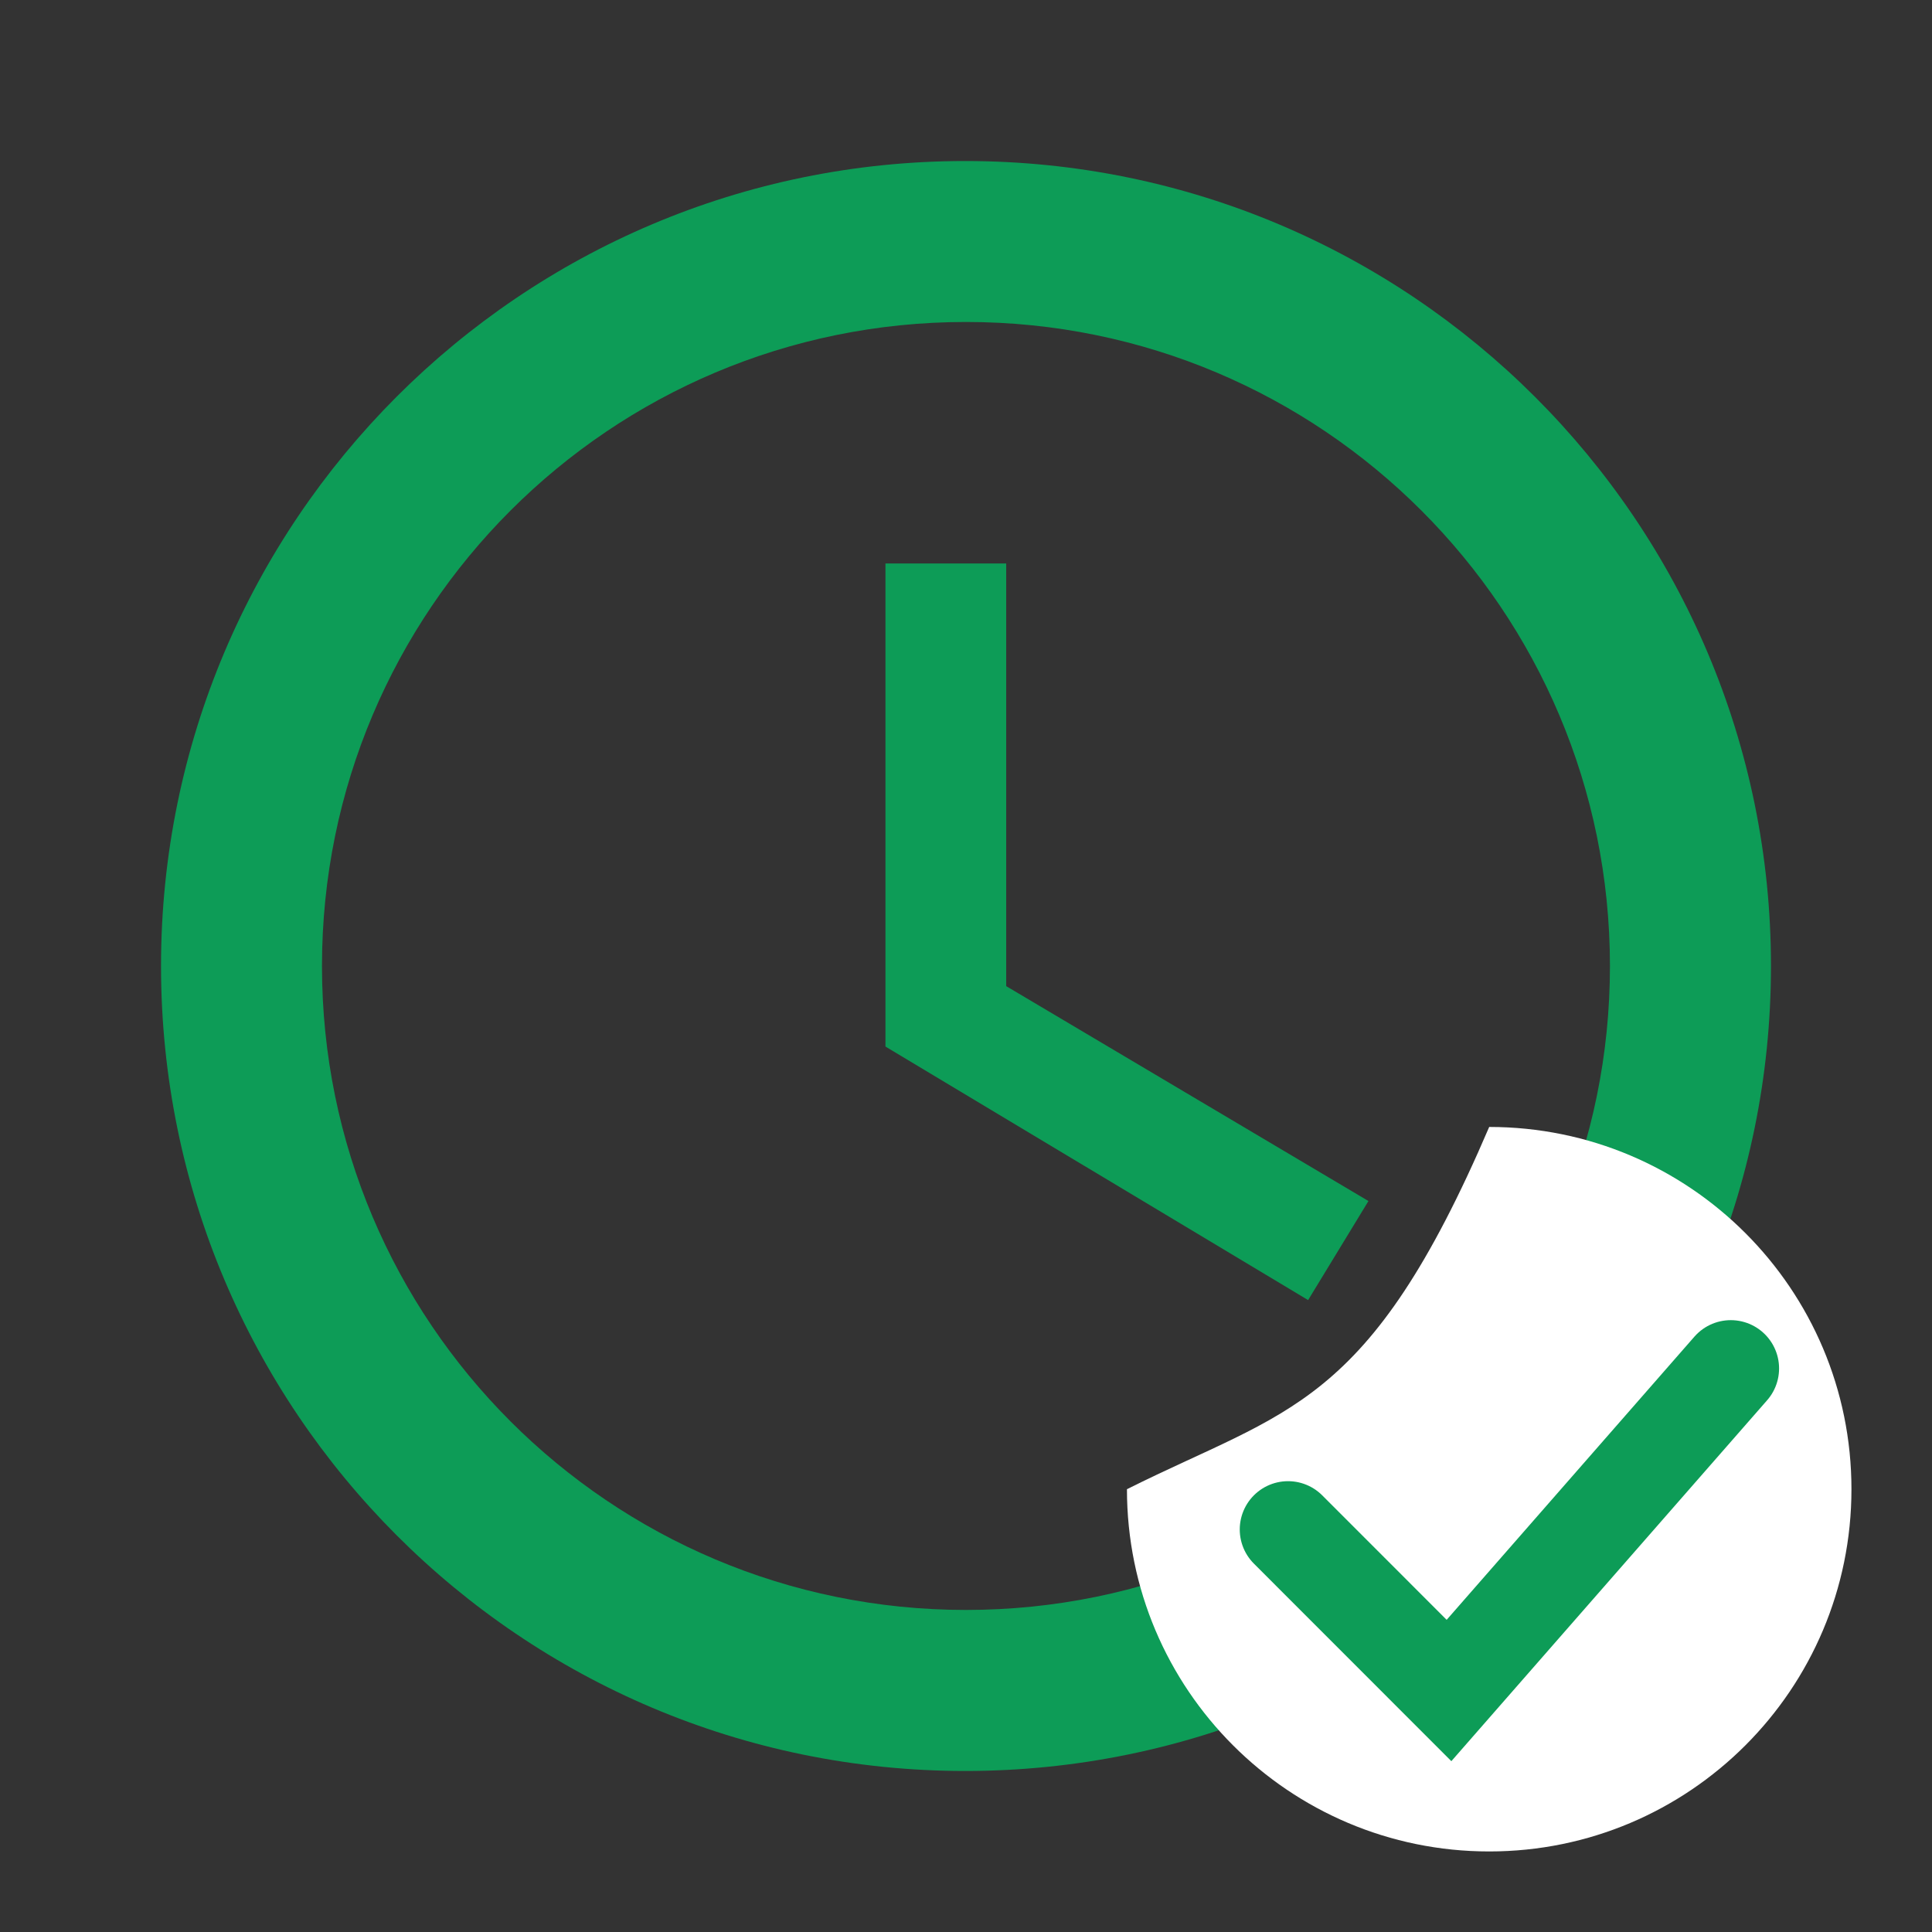 <svg width="26" height="26" viewBox="0 0 26 26" fill="none" xmlns="http://www.w3.org/2000/svg">
<rect x="0" y="0" width="26" height="26" fill="#333333" stroke="none"/>
<path d="M12.989 2.167C7.009 2.167 2.167 7.02 2.167 13C2.167 18.98 7.009 23.833 12.989 23.833C18.98 23.833 23.833 18.98 23.833 13C23.833 7.02 18.98 2.167 12.989 2.167ZM13 21.666C8.211 21.666 4.333 17.788 4.333 13C4.333 8.211 8.211 4.333 13 4.333C17.788 4.333 21.666 8.211 21.666 13C21.666 17.788 17.788 21.666 13 21.666Z" fill="#0D9C57"/>
<path d="M13.541 7.583H11.916V14.084L17.604 17.496L18.416 16.163L13.541 13.271V7.583Z" fill="#0D9C57"/>
<path d="M24.916 20.041C24.916 22.734 22.734 24.916 20.041 24.916C17.349 24.916 15.166 22.734 15.166 20.041C17.333 18.958 18.416 18.958 20.041 15.166C22.734 15.166 24.916 17.349 24.916 20.041Z" fill="white"/>
<path d="M17.334 20.583L19.5 22.75L23.292 18.416" stroke="#0D9C57" stroke-width="1.3" stroke-linecap="round"/>
</svg>
